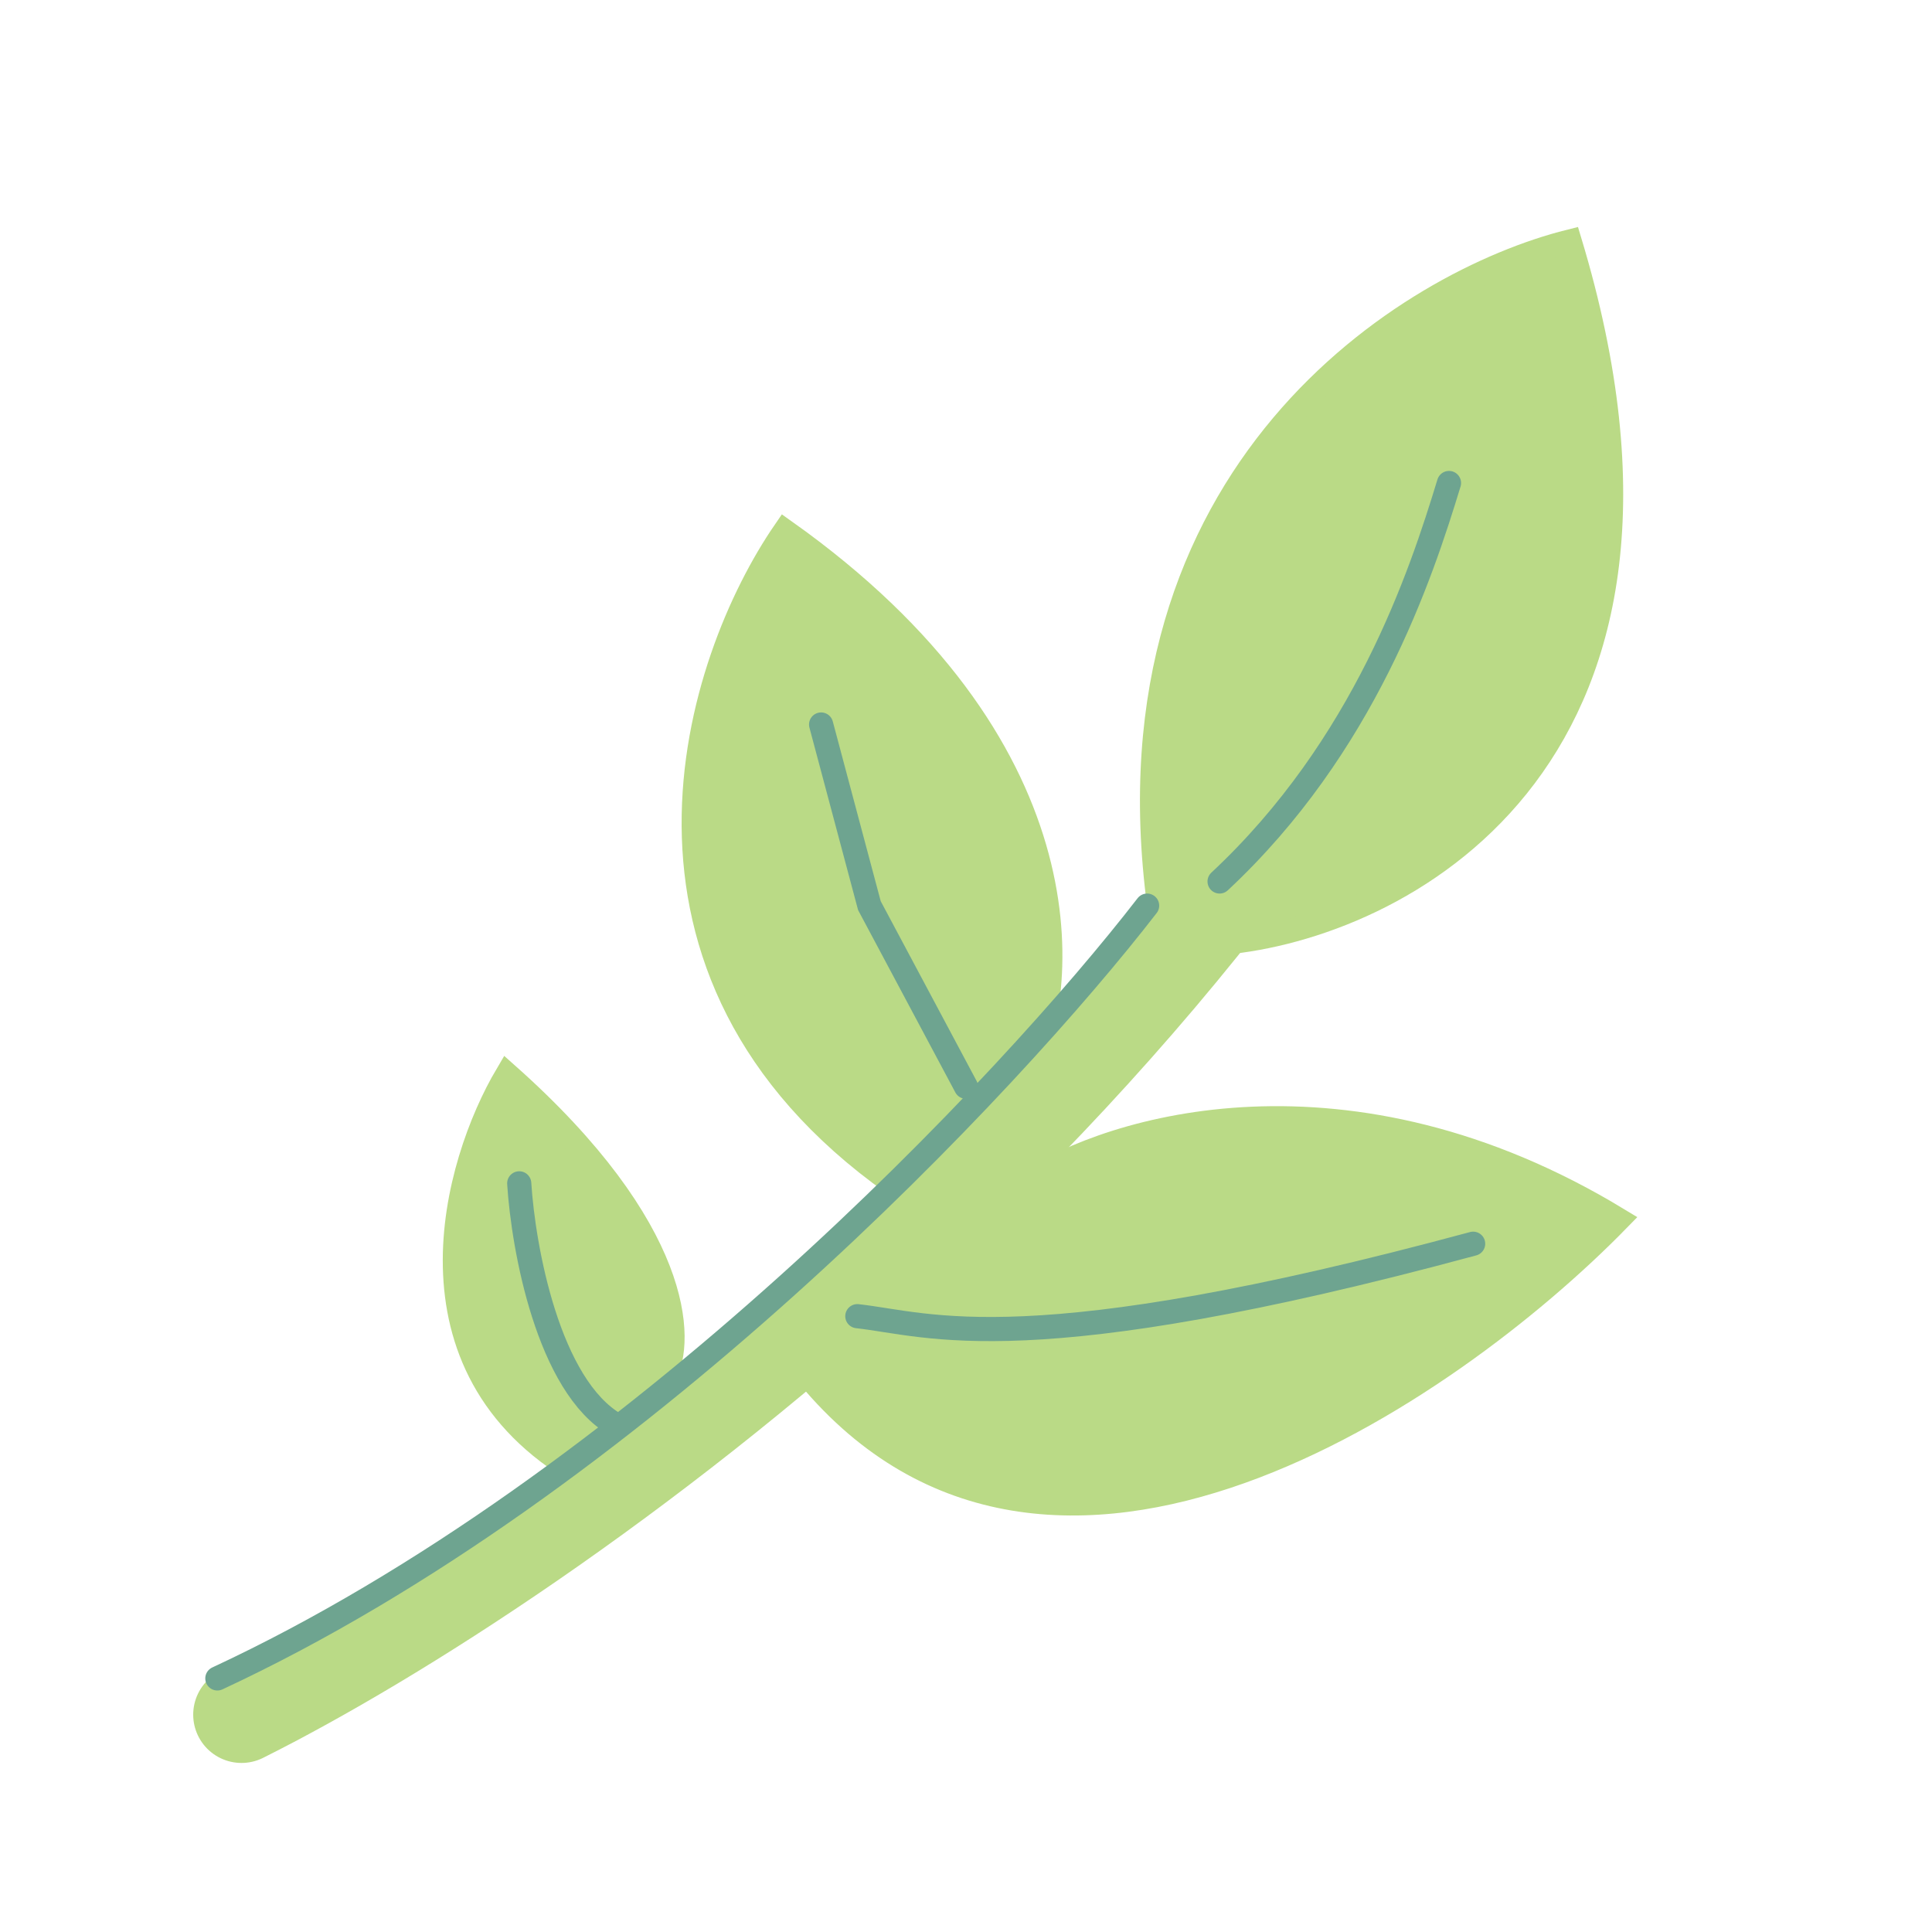 <svg width="80" height="80" viewBox="0 0 80 80" fill="none" xmlns="http://www.w3.org/2000/svg">
<path d="M10 71C22.667 64.667 51 44.9 63 16.5" stroke="#BADA86" stroke-width="4" stroke-linecap="round"/>
<path d="M48 37.5C45.6 19.5 58.333 11.667 65 10C71.4 31.2 58.333 38.167 51 39L48 37.5Z" fill="#BADA86"/>
<path d="M32.5 22C44.9 30.8 44.333 40.667 42.5 44.5L37 49C24.6 40.2 28.833 27.333 32.5 22Z" fill="#BADA86"/>
<path d="M67 50.5C55.8 43.7 46 46.667 42.5 49L33.5 57C43.5 69 60 57.667 67 50.5Z" fill="#BADA86"/>
<path d="M21 44.5C28.2 50.9 28.333 55.5 27.5 57L24 61C16.4 56.6 18.833 48.167 21 44.5Z" fill="#BADA86"/>
<path d="M48 37.5C45.6 19.5 58.333 11.667 65 10C71.4 31.2 58.333 38.167 51 39L48 37.5Z" stroke="#BADA86"/>
<path d="M32.5 22C44.9 30.8 44.333 40.667 42.5 44.5L37 49C24.6 40.2 28.833 27.333 32.5 22Z" stroke="#BADA86"/>
<path d="M67 50.5C55.8 43.7 46 46.667 42.5 49L33.5 57C43.5 69 60 57.667 67 50.5Z" stroke="#BADA86"/>
<path d="M21 44.5C28.2 50.9 28.333 55.5 27.5 57L24 61C16.4 56.6 18.833 48.167 21 44.5Z" stroke="#BADA86"/>
<path d="M60 20C58.833 23.833 56.5 30.9 50.5 36.5M34 30L36 37.5L40 45M47.5 37.5C41.833 44.833 26.2 61.5 9 69.5" stroke="#6EA490" stroke-linecap="round"/>
<path d="M35.5 54.5C38.5 54.833 42.5 56.5 61 51.5" stroke="#6EA490" stroke-linecap="round"/>
<path d="M21.5 49C21.667 51.667 22.7 57.4 25.5 59" stroke="#6EA490" stroke-linecap="round"/>
</svg>
